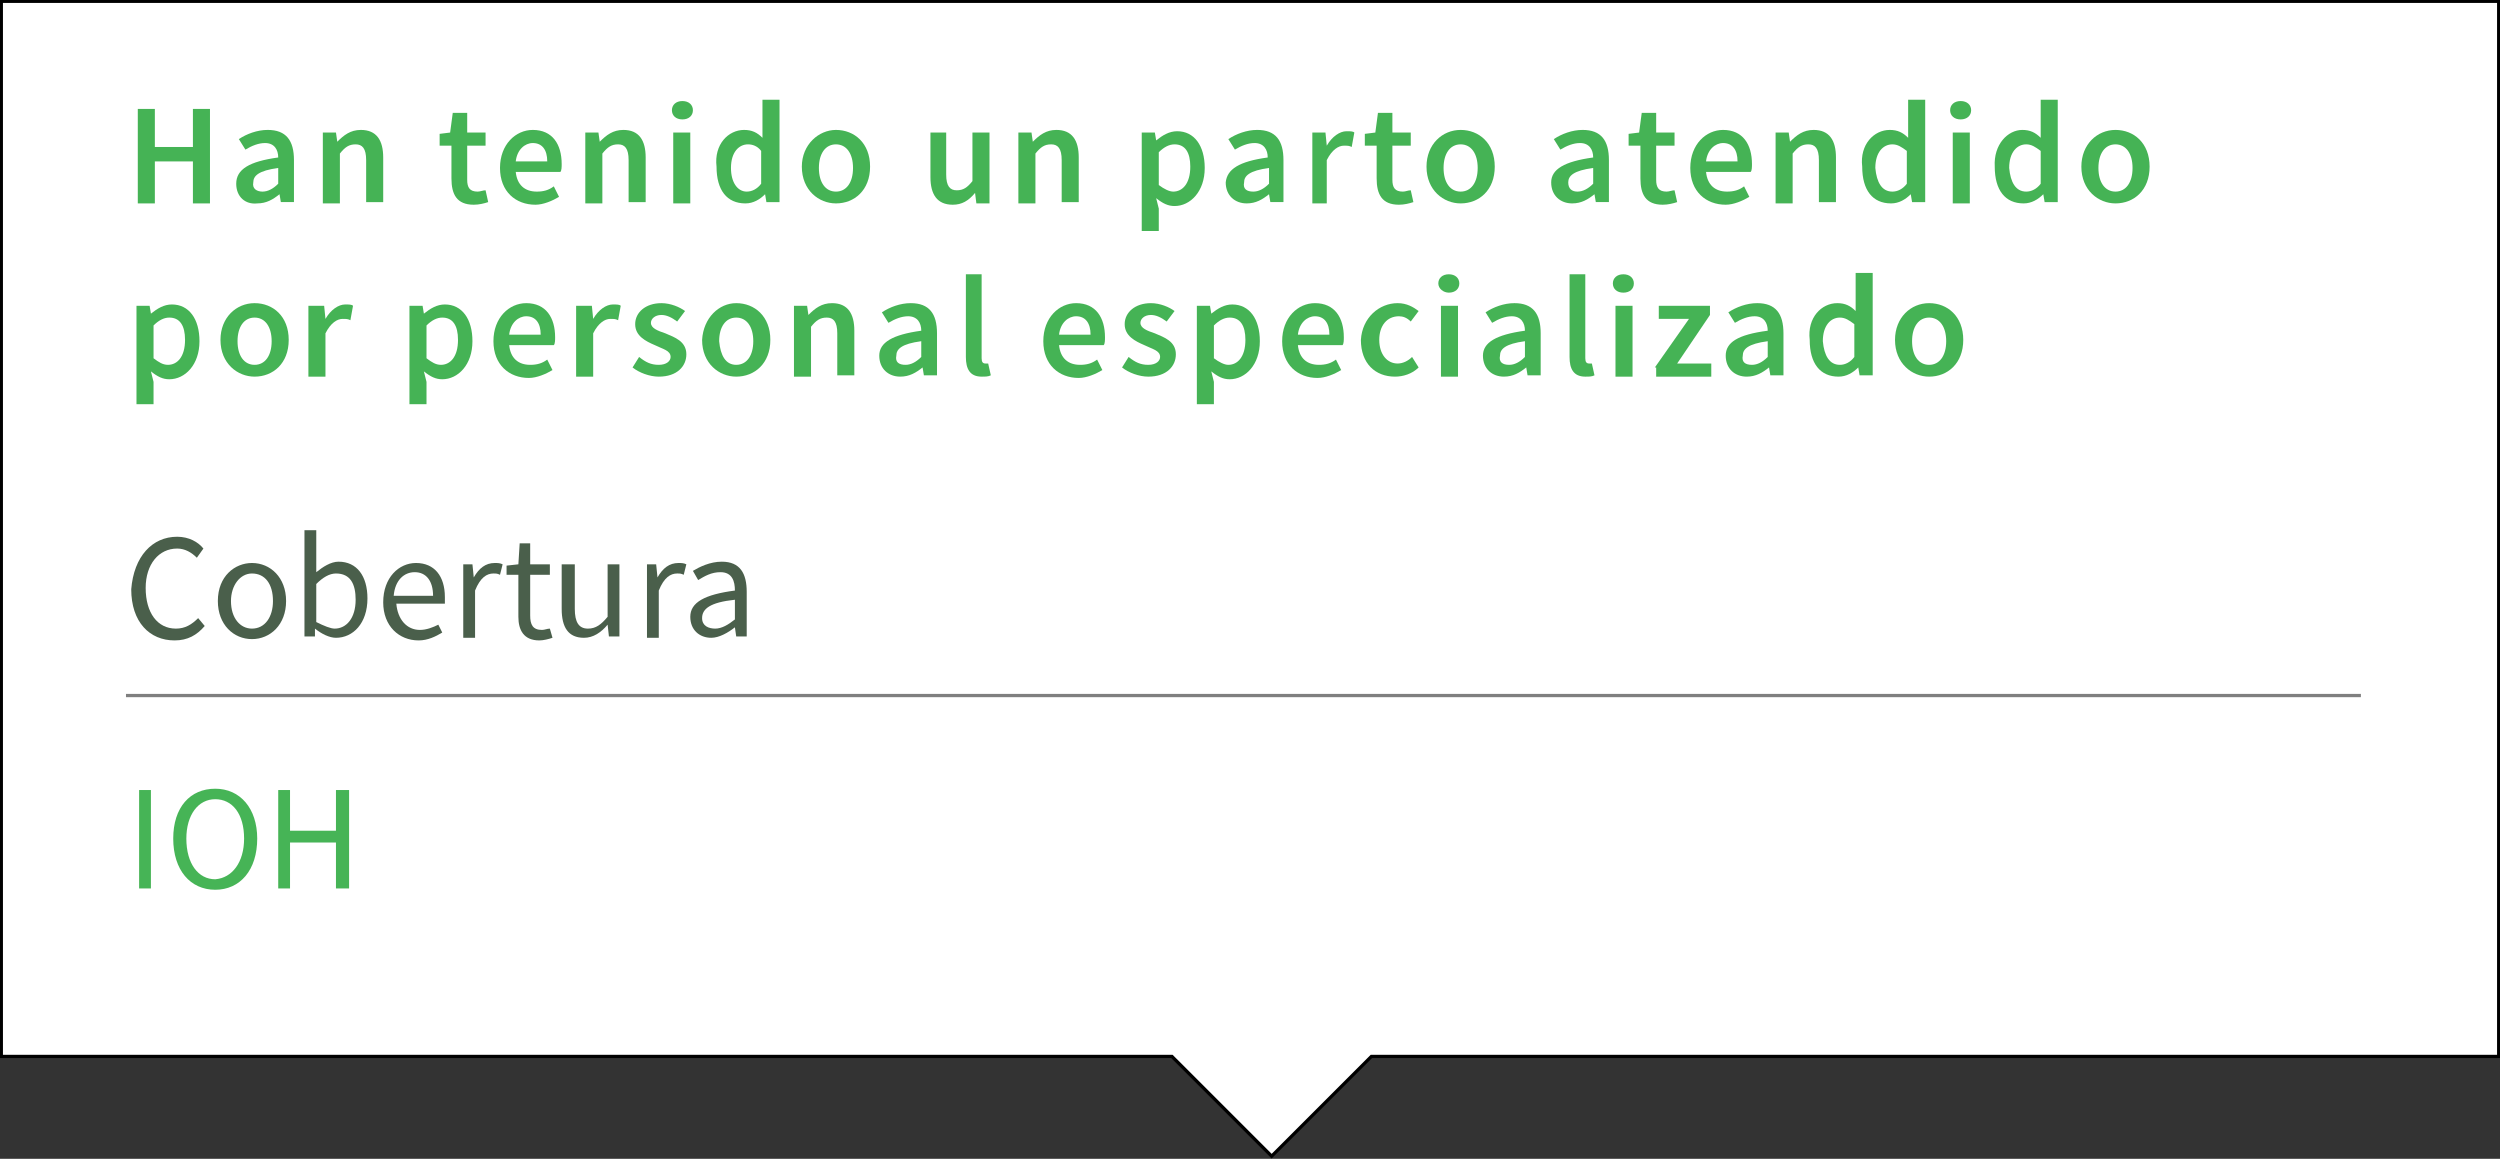 <?xml version="1.0" encoding="utf-8"?>
<!-- Generator: Adobe Illustrator 20.0.0, SVG Export Plug-In . SVG Version: 6.00 Build 0)  -->
<svg version="1.1" id="Capa_1" xmlns="http://www.w3.org/2000/svg" xmlns:xlink="http://www.w3.org/1999/xlink" x="0px" y="0px"
	 viewBox="0 0 190.5 88.3" style="enable-background:new 0 0 190.5 88.3;" xml:space="preserve">
<rect x="0" y="0" width="190.5" height="88.3" fill="#333333" stroke="none"/>
<style type="text/css">
	.st0{fill:#FFFFFF;stroke:#000000;stroke-width:0.25;stroke-miterlimit:10;}
	.st1{opacity:0.99;enable-background:new    ;}
	.st2{fill:#44B254;}
	.st3{fill:#495E4A;}
	.st4{opacity:0.5;fill:none;stroke:#000000;stroke-width:0.25;stroke-miterlimit:10;enable-background:new    ;}
	.st5{opacity:0.99;}
	.st6{enable-background:new    ;}
</style>
<polygon class="st0" points="190.4,80.5 104.5,80.5 96.9,88.1 89.3,80.5 0.1,80.5 0.1,0.1 190.4,0.1 "/>
<g class="st5">
	<g class="st6">
		<path class="st2" d="M10.5,8.3h1.3v2.9h2.9V8.3H16v7.2h-1.3v-3.2h-2.9v3.2h-1.3V8.3z"/>
		<path class="st2" d="M21.2,12c0-0.6-0.3-1.1-1-1.1c-0.5,0-1,0.2-1.5,0.5l-0.5-0.8c0.6-0.4,1.4-0.7,2.2-0.7c1.4,0,2,0.8,2,2.3v3.2
			h-1l-0.1-0.6h0c-0.5,0.4-1,0.7-1.7,0.7C18.7,15.6,18,15,18,14C18,12.9,19,12.3,21.2,12z M20,14.6c0.4,0,0.8-0.2,1.2-0.6v-1.2
			c-1.5,0.2-1.9,0.6-1.9,1.1C19.2,14.4,19.6,14.6,20,14.6z"/>
		<path class="st2" d="M24.6,10.1h1l0.1,0.7h0c0.5-0.5,1-0.9,1.8-0.9c1.2,0,1.7,0.8,1.7,2.1v3.4h-1.3v-3.2c0-0.9-0.3-1.2-0.8-1.2
			c-0.5,0-0.8,0.2-1.2,0.7v3.8h-1.3V10.1z"/>
		<path class="st2" d="M34.3,11.1h-0.8v-0.9l0.8-0.1l0.2-1.5h1.1v1.5h1.4v1h-1.4v2.6c0,0.6,0.2,0.9,0.8,0.9c0.2,0,0.4-0.1,0.6-0.1
			l0.2,0.9c-0.3,0.1-0.7,0.2-1.1,0.2c-1.3,0-1.7-0.8-1.7-2V11.1z"/>
		<path class="st2" d="M40.6,9.9c1.5,0,2.2,1.1,2.2,2.6c0,0.2,0,0.5-0.1,0.6h-3.4c0.1,1,0.7,1.5,1.6,1.5c0.5,0,0.9-0.1,1.3-0.4
			l0.4,0.8c-0.5,0.3-1.2,0.6-1.8,0.6c-1.5,0-2.7-1-2.7-2.8C38.1,11,39.3,9.9,40.6,9.9z M41.7,12.3c0-0.9-0.4-1.4-1.1-1.4
			c-0.6,0-1.2,0.5-1.3,1.4H41.7z"/>
		<path class="st2" d="M44.6,10.1h1l0.1,0.7h0c0.5-0.5,1-0.9,1.8-0.9c1.2,0,1.7,0.8,1.7,2.1v3.4h-1.3v-3.2c0-0.9-0.3-1.2-0.8-1.2
			c-0.5,0-0.8,0.2-1.2,0.7v3.8h-1.3V10.1z"/>
		<path class="st2" d="M51.2,8.4c0-0.4,0.3-0.7,0.8-0.7s0.8,0.3,0.8,0.7c0,0.4-0.3,0.7-0.8,0.7S51.2,8.8,51.2,8.4z M51.3,10.1h1.3
			v5.4h-1.3V10.1z"/>
		<path class="st2" d="M56.7,9.9c0.6,0,1,0.2,1.4,0.6l0-0.9v-2h1.3v7.8h-1l-0.1-0.6h0c-0.4,0.4-0.9,0.7-1.5,0.7
			c-1.4,0-2.2-1-2.2-2.8C54.4,11,55.5,9.9,56.7,9.9z M56.9,14.6c0.4,0,0.8-0.2,1.1-0.6v-2.5C57.7,11.1,57.3,11,57,11
			c-0.7,0-1.3,0.6-1.3,1.8C55.7,13.9,56.2,14.6,56.9,14.6z"/>
		<path class="st2" d="M63.7,9.9c1.4,0,2.6,1,2.6,2.8c0,1.8-1.2,2.8-2.6,2.8c-1.3,0-2.6-1-2.6-2.8C61.1,11,62.4,9.9,63.7,9.9z
			 M63.7,14.6c0.8,0,1.3-0.7,1.3-1.8c0-1.1-0.5-1.8-1.3-1.8s-1.3,0.7-1.3,1.8C62.4,13.9,62.9,14.6,63.7,14.6z"/>
		<path class="st2" d="M70.8,10.1h1.3v3.2c0,0.9,0.3,1.2,0.8,1.2c0.5,0,0.8-0.2,1.2-0.7v-3.7h1.3v5.4h-1l-0.1-0.8h0
			c-0.5,0.6-1,0.9-1.7,0.9c-1.2,0-1.7-0.8-1.7-2.1V10.1z"/>
		<path class="st2" d="M77.6,10.1h1l0.1,0.7h0c0.5-0.5,1-0.9,1.8-0.9c1.2,0,1.7,0.8,1.7,2.1v3.4h-1.3v-3.2c0-0.9-0.3-1.2-0.8-1.2
			c-0.5,0-0.8,0.2-1.2,0.7v3.8h-1.3V10.1z"/>
		<path class="st2" d="M88.3,15.9v1.7h-1.3v-7.5h1l0.1,0.6h0c0.5-0.4,1-0.7,1.6-0.7c1.3,0,2.1,1.1,2.1,2.8c0,1.8-1.1,2.9-2.3,2.9
			c-0.5,0-0.9-0.2-1.4-0.6L88.3,15.9z M89.4,14.6c0.7,0,1.3-0.6,1.3-1.9c0-1.1-0.4-1.7-1.2-1.7c-0.4,0-0.8,0.2-1.2,0.6v2.5
			C88.7,14.4,89.1,14.6,89.4,14.6z"/>
		<path class="st2" d="M96.6,12c0-0.6-0.3-1.1-1-1.1c-0.5,0-1,0.2-1.5,0.5l-0.5-0.8c0.6-0.4,1.4-0.7,2.2-0.7c1.4,0,2,0.8,2,2.3v3.2
			h-1l-0.1-0.6h0c-0.5,0.4-1,0.7-1.7,0.7c-0.9,0-1.6-0.6-1.6-1.6C93.5,12.9,94.4,12.3,96.6,12z M95.5,14.6c0.4,0,0.8-0.2,1.2-0.6
			v-1.2c-1.5,0.2-1.9,0.6-1.9,1.1C94.7,14.4,95,14.6,95.5,14.6z"/>
		<path class="st2" d="M100,10.1h1l0.1,1h0c0.4-0.7,1-1.1,1.5-1.1c0.3,0,0.5,0,0.6,0.1l-0.2,1.1c-0.2-0.1-0.3-0.1-0.6-0.1
			c-0.4,0-0.9,0.3-1.3,1.1v3.3H100V10.1z"/>
		<path class="st2" d="M104.8,11.1h-0.8v-0.9l0.8-0.1l0.2-1.5h1.1v1.5h1.4v1h-1.4v2.6c0,0.6,0.2,0.9,0.8,0.9c0.2,0,0.4-0.1,0.6-0.1
			l0.2,0.9c-0.3,0.1-0.7,0.2-1.1,0.2c-1.3,0-1.7-0.8-1.7-2V11.1z"/>
		<path class="st2" d="M111.3,9.9c1.4,0,2.6,1,2.6,2.8c0,1.8-1.2,2.8-2.6,2.8c-1.3,0-2.6-1-2.6-2.8C108.7,11,109.9,9.9,111.3,9.9z
			 M111.3,14.6c0.8,0,1.3-0.7,1.3-1.8c0-1.1-0.5-1.8-1.3-1.8s-1.3,0.7-1.3,1.8C110,13.9,110.5,14.6,111.3,14.6z"/>
		<path class="st2" d="M121.4,12c0-0.6-0.3-1.1-1-1.1c-0.5,0-1,0.2-1.5,0.5l-0.5-0.8c0.6-0.4,1.4-0.7,2.2-0.7c1.4,0,2,0.8,2,2.3v3.2
			h-1l-0.1-0.6h0c-0.5,0.4-1,0.7-1.7,0.7c-0.9,0-1.6-0.6-1.6-1.6C118.2,12.9,119.2,12.3,121.4,12z M120.2,14.6
			c0.4,0,0.8-0.2,1.2-0.6v-1.2c-1.5,0.2-1.9,0.6-1.9,1.1C119.5,14.4,119.8,14.6,120.2,14.6z"/>
		<path class="st2" d="M124.9,11.1h-0.8v-0.9l0.8-0.1l0.2-1.5h1.1v1.5h1.4v1h-1.4v2.6c0,0.6,0.2,0.9,0.8,0.9c0.2,0,0.4-0.1,0.6-0.1
			l0.2,0.9c-0.3,0.1-0.7,0.2-1.1,0.2c-1.3,0-1.7-0.8-1.7-2V11.1z"/>
		<path class="st2" d="M131.3,9.9c1.5,0,2.2,1.1,2.2,2.6c0,0.2,0,0.5-0.1,0.6H130c0.1,1,0.7,1.5,1.6,1.5c0.5,0,0.9-0.1,1.3-0.4
			l0.4,0.8c-0.5,0.3-1.2,0.6-1.8,0.6c-1.5,0-2.7-1-2.7-2.8C128.8,11,130,9.9,131.3,9.9z M132.4,12.3c0-0.9-0.4-1.4-1.1-1.4
			c-0.6,0-1.2,0.5-1.3,1.4H132.4z"/>
		<path class="st2" d="M135.3,10.1h1l0.1,0.7h0c0.5-0.5,1-0.9,1.8-0.9c1.2,0,1.7,0.8,1.7,2.1v3.4h-1.3v-3.2c0-0.9-0.3-1.2-0.8-1.2
			c-0.5,0-0.8,0.2-1.2,0.7v3.8h-1.3V10.1z"/>
		<path class="st2" d="M144,9.9c0.6,0,1,0.2,1.4,0.6l0-0.9v-2h1.3v7.8h-1l-0.1-0.6h0c-0.4,0.4-0.9,0.7-1.5,0.7c-1.4,0-2.2-1-2.2-2.8
			C141.7,11,142.8,9.9,144,9.9z M144.2,14.6c0.4,0,0.8-0.2,1.1-0.6v-2.5c-0.4-0.3-0.7-0.5-1.1-0.5c-0.7,0-1.3,0.6-1.3,1.8
			C143,13.9,143.4,14.6,144.2,14.6z"/>
		<path class="st2" d="M148.6,8.4c0-0.4,0.3-0.7,0.8-0.7c0.5,0,0.8,0.3,0.8,0.7c0,0.4-0.3,0.7-0.8,0.7
			C148.9,9.1,148.6,8.8,148.6,8.4z M148.8,10.1h1.3v5.4h-1.3V10.1z"/>
		<path class="st2" d="M154.1,9.9c0.6,0,1,0.2,1.4,0.6l0-0.9v-2h1.3v7.8h-1l-0.1-0.6h0c-0.4,0.4-0.9,0.7-1.5,0.7
			c-1.4,0-2.2-1-2.2-2.8C151.9,11,153,9.9,154.1,9.9z M154.4,14.6c0.4,0,0.8-0.2,1.1-0.6v-2.5c-0.4-0.3-0.7-0.5-1.1-0.5
			c-0.7,0-1.3,0.6-1.3,1.8C153.2,13.9,153.6,14.6,154.4,14.6z"/>
		<path class="st2" d="M161.2,9.9c1.4,0,2.6,1,2.6,2.8c0,1.8-1.2,2.8-2.6,2.8c-1.3,0-2.6-1-2.6-2.8C158.6,11,159.8,9.9,161.2,9.9z
			 M161.2,14.6c0.8,0,1.3-0.7,1.3-1.8c0-1.1-0.5-1.8-1.3-1.8c-0.8,0-1.3,0.7-1.3,1.8C159.9,13.9,160.4,14.6,161.2,14.6z"/>
	</g>
	<g class="st6">
		<path class="st2" d="M11.7,29.1v1.7h-1.3v-7.5h1l0.1,0.6h0c0.5-0.4,1-0.7,1.6-0.7c1.3,0,2.1,1.1,2.1,2.8c0,1.8-1.1,2.9-2.3,2.9
			c-0.5,0-0.9-0.2-1.4-0.6L11.7,29.1z M12.8,27.8c0.7,0,1.3-0.6,1.3-1.9c0-1.1-0.4-1.7-1.2-1.7c-0.4,0-0.8,0.2-1.2,0.6v2.5
			C12.1,27.6,12.4,27.8,12.8,27.8z"/>
		<path class="st2" d="M19.4,23.1c1.4,0,2.6,1,2.6,2.8c0,1.8-1.2,2.8-2.6,2.8c-1.3,0-2.6-1-2.6-2.8C16.8,24.2,18,23.1,19.4,23.1z
			 M19.4,27.8c0.8,0,1.3-0.7,1.3-1.8c0-1.1-0.5-1.8-1.3-1.8c-0.8,0-1.3,0.7-1.3,1.8C18.1,27.1,18.6,27.8,19.4,27.8z"/>
		<path class="st2" d="M23.7,23.3h1l0.1,1h0c0.4-0.7,1-1.1,1.5-1.1c0.3,0,0.5,0,0.6,0.1l-0.2,1.1c-0.2-0.1-0.3-0.1-0.6-0.1
			c-0.4,0-0.9,0.3-1.3,1.1v3.3h-1.3V23.3z"/>
		<path class="st2" d="M32.5,29.1v1.7h-1.3v-7.5h1l0.1,0.6h0c0.5-0.4,1-0.7,1.6-0.7c1.3,0,2.1,1.1,2.1,2.8c0,1.8-1.1,2.9-2.3,2.9
			c-0.5,0-0.9-0.2-1.4-0.6L32.5,29.1z M33.6,27.8c0.7,0,1.3-0.6,1.3-1.9c0-1.1-0.4-1.7-1.2-1.7c-0.4,0-0.8,0.2-1.2,0.6v2.5
			C32.9,27.6,33.2,27.8,33.6,27.8z"/>
		<path class="st2" d="M40.1,23.1c1.5,0,2.2,1.1,2.2,2.6c0,0.2,0,0.5-0.1,0.6h-3.4c0.1,1,0.7,1.5,1.6,1.5c0.5,0,0.9-0.1,1.3-0.4
			l0.4,0.8c-0.5,0.3-1.2,0.6-1.8,0.6c-1.5,0-2.7-1-2.7-2.8C37.6,24.2,38.8,23.1,40.1,23.1z M41.2,25.5c0-0.9-0.4-1.4-1.1-1.4
			c-0.6,0-1.2,0.5-1.3,1.4H41.2z"/>
		<path class="st2" d="M44.1,23.3h1l0.1,1h0c0.4-0.7,1-1.1,1.5-1.1c0.3,0,0.5,0,0.6,0.1l-0.2,1.1c-0.2-0.1-0.3-0.1-0.6-0.1
			c-0.4,0-0.9,0.3-1.3,1.1v3.3h-1.3V23.3z"/>
		<path class="st2" d="M48.7,27.2c0.5,0.4,0.9,0.6,1.5,0.6c0.6,0,0.9-0.3,0.9-0.6c0-0.5-0.6-0.6-1.2-0.9c-0.7-0.3-1.5-0.7-1.5-1.6
			c0-0.9,0.8-1.6,2-1.6c0.7,0,1.4,0.3,1.8,0.6l-0.6,0.8c-0.4-0.3-0.8-0.5-1.2-0.5c-0.5,0-0.8,0.3-0.8,0.6c0,0.4,0.5,0.6,1.1,0.8
			c0.7,0.3,1.6,0.6,1.6,1.6c0,0.9-0.7,1.7-2.1,1.7c-0.7,0-1.5-0.3-2-0.7L48.7,27.2z"/>
		<path class="st2" d="M56.1,23.1c1.4,0,2.6,1,2.6,2.8c0,1.8-1.2,2.8-2.6,2.8c-1.3,0-2.6-1-2.6-2.8C53.6,24.2,54.8,23.1,56.1,23.1z
			 M56.1,27.8c0.8,0,1.3-0.7,1.3-1.8c0-1.1-0.5-1.8-1.3-1.8s-1.3,0.7-1.3,1.8C54.9,27.1,55.3,27.8,56.1,27.8z"/>
		<path class="st2" d="M60.5,23.3h1l0.1,0.7h0c0.5-0.5,1-0.9,1.8-0.9c1.2,0,1.7,0.8,1.7,2.1v3.4h-1.3v-3.2c0-0.9-0.3-1.2-0.8-1.2
			c-0.5,0-0.8,0.2-1.2,0.7v3.8h-1.3V23.3z"/>
		<path class="st2" d="M70.2,25.2c0-0.6-0.3-1.1-1-1.1c-0.5,0-1,0.2-1.5,0.5l-0.5-0.8c0.6-0.4,1.4-0.7,2.2-0.7c1.4,0,2,0.8,2,2.3
			v3.2h-1l-0.1-0.6h0c-0.5,0.4-1,0.7-1.7,0.7c-0.9,0-1.6-0.6-1.6-1.6C67,26.1,68,25.5,70.2,25.2z M69,27.8c0.4,0,0.8-0.2,1.2-0.6V26
			c-1.5,0.2-1.9,0.6-1.9,1.1C68.2,27.6,68.5,27.8,69,27.8z"/>
		<path class="st2" d="M73.5,20.9h1.3v6.4c0,0.3,0.1,0.4,0.3,0.4c0.1,0,0.1,0,0.2,0l0.2,0.9c-0.2,0.1-0.4,0.1-0.7,0.1
			c-0.9,0-1.2-0.6-1.2-1.5V20.9z"/>
		<path class="st2" d="M82,23.1c1.5,0,2.2,1.1,2.2,2.6c0,0.2,0,0.5-0.1,0.6h-3.4c0.1,1,0.7,1.5,1.6,1.5c0.5,0,0.9-0.1,1.3-0.4
			l0.4,0.8c-0.5,0.3-1.2,0.6-1.8,0.6c-1.5,0-2.7-1-2.7-2.8C79.5,24.2,80.7,23.1,82,23.1z M83.1,25.5c0-0.9-0.4-1.4-1.1-1.4
			c-0.6,0-1.2,0.5-1.3,1.4H83.1z"/>
		<path class="st2" d="M86,27.2c0.5,0.4,0.9,0.6,1.5,0.6c0.6,0,0.9-0.3,0.9-0.6c0-0.5-0.6-0.6-1.2-0.9c-0.7-0.3-1.5-0.7-1.5-1.6
			c0-0.9,0.8-1.6,2-1.6c0.7,0,1.4,0.3,1.8,0.6l-0.6,0.8c-0.4-0.3-0.8-0.5-1.2-0.5c-0.5,0-0.8,0.3-0.8,0.6c0,0.4,0.5,0.6,1.1,0.8
			c0.7,0.3,1.6,0.6,1.6,1.6c0,0.9-0.7,1.7-2.1,1.7c-0.7,0-1.5-0.3-2-0.7L86,27.2z"/>
		<path class="st2" d="M92.5,29.1v1.7h-1.3v-7.5h1l0.1,0.6h0c0.5-0.4,1-0.7,1.6-0.7c1.3,0,2.1,1.1,2.1,2.8c0,1.8-1.1,2.9-2.3,2.9
			c-0.5,0-0.9-0.2-1.4-0.6L92.5,29.1z M93.6,27.8c0.7,0,1.3-0.6,1.3-1.9c0-1.1-0.4-1.7-1.2-1.7c-0.4,0-0.8,0.2-1.2,0.6v2.5
			C92.9,27.6,93.3,27.8,93.6,27.8z"/>
		<path class="st2" d="M100.2,23.1c1.5,0,2.2,1.1,2.2,2.6c0,0.2,0,0.5-0.1,0.6h-3.4c0.1,1,0.7,1.5,1.6,1.5c0.5,0,0.9-0.1,1.3-0.4
			l0.4,0.8c-0.5,0.3-1.2,0.6-1.8,0.6c-1.5,0-2.7-1-2.7-2.8C97.7,24.2,98.9,23.1,100.2,23.1z M101.3,25.5c0-0.9-0.4-1.4-1.1-1.4
			c-0.6,0-1.2,0.5-1.3,1.4H101.3z"/>
		<path class="st2" d="M106.5,23.1c0.7,0,1.2,0.3,1.6,0.6l-0.6,0.8c-0.3-0.3-0.6-0.4-0.9-0.4c-0.9,0-1.5,0.7-1.5,1.8
			c0,1.1,0.6,1.8,1.4,1.8c0.4,0,0.8-0.2,1.1-0.5l0.5,0.8c-0.5,0.5-1.2,0.7-1.8,0.7c-1.5,0-2.6-1-2.6-2.8
			C103.8,24.2,105.1,23.1,106.5,23.1z"/>
		<path class="st2" d="M109.6,21.6c0-0.4,0.3-0.7,0.8-0.7c0.5,0,0.8,0.3,0.8,0.7c0,0.4-0.3,0.7-0.8,0.7
			C110,22.3,109.6,22,109.6,21.6z M109.8,23.3h1.3v5.4h-1.3V23.3z"/>
		<path class="st2" d="M116.2,25.2c0-0.6-0.3-1.1-1-1.1c-0.5,0-1,0.2-1.5,0.5l-0.5-0.8c0.6-0.4,1.4-0.7,2.2-0.7c1.4,0,2,0.8,2,2.3
			v3.2h-1l-0.1-0.6h0c-0.5,0.4-1,0.7-1.7,0.7c-0.9,0-1.6-0.6-1.6-1.6C113,26.1,114,25.5,116.2,25.2z M115,27.8
			c0.4,0,0.8-0.2,1.2-0.6V26c-1.5,0.2-1.9,0.6-1.9,1.1C114.2,27.6,114.5,27.8,115,27.8z"/>
		<path class="st2" d="M119.5,20.9h1.3v6.4c0,0.3,0.1,0.4,0.3,0.4c0.1,0,0.1,0,0.2,0l0.2,0.9c-0.2,0.1-0.4,0.1-0.7,0.1
			c-0.9,0-1.2-0.6-1.2-1.5V20.9z"/>
		<path class="st2" d="M122.9,21.6c0-0.4,0.3-0.7,0.8-0.7c0.5,0,0.8,0.3,0.8,0.7c0,0.4-0.3,0.7-0.8,0.7
			C123.2,22.3,122.9,22,122.9,21.6z M123.1,23.3h1.3v5.4h-1.3V23.3z"/>
		<path class="st2" d="M126.1,28l2.6-3.7h-2.3v-1h3.9v0.7l-2.5,3.7h2.6v1h-4.2V28z"/>
		<path class="st2" d="M134.7,25.2c0-0.6-0.3-1.1-1-1.1c-0.5,0-1,0.2-1.5,0.5l-0.5-0.8c0.6-0.4,1.4-0.7,2.2-0.7c1.4,0,2,0.8,2,2.3
			v3.2h-1l-0.1-0.6h0c-0.5,0.4-1,0.7-1.7,0.7c-0.9,0-1.6-0.6-1.6-1.6C131.5,26.1,132.4,25.5,134.7,25.2z M133.5,27.8
			c0.4,0,0.8-0.2,1.2-0.6V26c-1.5,0.2-1.9,0.6-1.9,1.1C132.7,27.6,133,27.8,133.5,27.8z"/>
		<path class="st2" d="M140,23.1c0.6,0,1,0.2,1.4,0.6l0-0.9v-2h1.3v7.8h-1l-0.1-0.6h0c-0.4,0.4-0.9,0.7-1.5,0.7
			c-1.4,0-2.2-1-2.2-2.8C137.7,24.2,138.8,23.1,140,23.1z M140.2,27.8c0.4,0,0.8-0.2,1.1-0.6v-2.5c-0.4-0.3-0.7-0.5-1.1-0.5
			c-0.7,0-1.3,0.6-1.3,1.8C139,27.1,139.4,27.8,140.2,27.8z"/>
		<path class="st2" d="M147,23.1c1.4,0,2.6,1,2.6,2.8c0,1.8-1.2,2.8-2.6,2.8c-1.3,0-2.6-1-2.6-2.8C144.4,24.2,145.6,23.1,147,23.1z
			 M147,27.8c0.8,0,1.3-0.7,1.3-1.8c0-1.1-0.5-1.8-1.3-1.8c-0.8,0-1.3,0.7-1.3,1.8C145.7,27.1,146.2,27.8,147,27.8z"/>
	</g>
</g>
<g>
	<g class="st1">
		<path class="st3" d="M13.5,40.9c0.9,0,1.6,0.4,2,0.9L15,42.5c-0.4-0.4-0.9-0.7-1.5-0.7c-1.4,0-2.4,1.2-2.4,3
			c0,1.9,0.9,3.1,2.3,3.1c0.7,0,1.2-0.3,1.7-0.8l0.5,0.6c-0.6,0.7-1.3,1.1-2.3,1.1c-1.9,0-3.3-1.4-3.3-3.9
			C10.2,42.4,11.6,40.9,13.5,40.9z"/>
		<path class="st3" d="M19.2,42.9c1.4,0,2.6,1.1,2.6,2.9c0,1.8-1.2,2.9-2.6,2.9s-2.6-1.1-2.6-2.9C16.6,43.9,17.9,42.9,19.2,42.9z
			 M19.2,47.9c1,0,1.6-0.9,1.6-2.1c0-1.3-0.6-2.1-1.6-2.1c-0.9,0-1.6,0.9-1.6,2.1C17.6,47.1,18.3,47.9,19.2,47.9z"/>
		<path class="st3" d="M23.2,40.4h0.9v2.2l0,1c0.5-0.4,1.1-0.8,1.7-0.8c1.4,0,2.2,1.1,2.2,2.8c0,1.9-1.1,3-2.4,3
			c-0.5,0-1.1-0.3-1.6-0.7h0L24,48.5h-0.8V40.4z M25.5,47.9c0.9,0,1.6-0.8,1.6-2.2c0-1.2-0.4-2-1.5-2c-0.5,0-1,0.3-1.5,0.8v2.9
			C24.7,47.7,25.2,47.9,25.5,47.9z"/>
		<path class="st3" d="M31.7,42.9c1.4,0,2.2,1,2.2,2.6c0,0.2,0,0.4,0,0.5h-3.7c0.1,1.2,0.8,2,1.8,2c0.5,0,1-0.2,1.4-0.4l0.3,0.6
			c-0.5,0.3-1.1,0.6-1.8,0.6c-1.5,0-2.7-1.1-2.7-2.9C29.2,44,30.4,42.9,31.7,42.9z M33,45.4c0-1.1-0.5-1.8-1.4-1.8
			c-0.8,0-1.5,0.6-1.6,1.8H33z"/>
		<path class="st3" d="M35.2,43H36l0.1,1h0c0.4-0.7,0.9-1.1,1.6-1.1c0.2,0,0.4,0,0.6,0.1l-0.2,0.8c-0.2-0.1-0.3-0.1-0.5-0.1
			c-0.5,0-1,0.3-1.4,1.3v3.6h-0.9V43z"/>
		<path class="st3" d="M39.4,43.8h-0.8v-0.7l0.9-0.1l0.1-1.6h0.8V43h1.5v0.8h-1.5v3.1c0,0.7,0.2,1.1,0.9,1.1c0.2,0,0.4-0.1,0.6-0.1
			l0.2,0.7c-0.3,0.1-0.7,0.2-1,0.2c-1.2,0-1.6-0.8-1.6-1.8V43.8z"/>
		<path class="st3" d="M42.9,43h0.9v3.4c0,1,0.3,1.5,1,1.5c0.6,0,1-0.3,1.5-0.9V43h0.9v5.5h-0.8l-0.1-0.9h0c-0.5,0.6-1.1,1-1.8,1
			c-1.2,0-1.7-0.8-1.7-2.2V43z"/>
		<path class="st3" d="M49.2,43H50l0.1,1h0c0.4-0.7,0.9-1.1,1.6-1.1c0.2,0,0.4,0,0.6,0.1l-0.2,0.8c-0.2-0.1-0.3-0.1-0.5-0.1
			c-0.5,0-1,0.3-1.4,1.3v3.6h-0.9V43z"/>
		<path class="st3" d="M56,45c0-0.7-0.2-1.4-1.1-1.4c-0.7,0-1.2,0.3-1.7,0.6l-0.4-0.7c0.5-0.3,1.3-0.7,2.2-0.7
			c1.4,0,1.9,0.9,1.9,2.3v3.4h-0.8l-0.1-0.7h0c-0.5,0.4-1.2,0.8-1.8,0.8c-0.9,0-1.6-0.6-1.6-1.6C52.6,45.9,53.7,45.3,56,45z
			 M54.5,47.9c0.5,0,1-0.3,1.5-0.7v-1.5c-1.9,0.2-2.5,0.7-2.5,1.4C53.5,47.7,54,47.9,54.5,47.9z"/>
	</g>
</g>
<line class="st4" x1="9.6" y1="53" x2="179.9" y2="53"/>
<g class="st5">
	<g class="st1">
		<path class="st2" d="M10.6,60.2h0.9v7.5h-0.9V60.2z"/>
		<path class="st2" d="M13.2,63.9c0-2.4,1.3-3.8,3.2-3.8c1.9,0,3.2,1.5,3.2,3.8c0,2.4-1.3,3.9-3.2,3.9
			C14.5,67.8,13.2,66.3,13.2,63.9z M18.6,63.9c0-1.9-0.9-3-2.2-3c-1.3,0-2.2,1.2-2.2,3c0,1.9,0.9,3.1,2.2,3.1
			C17.7,66.9,18.6,65.7,18.6,63.9z"/>
		<path class="st2" d="M21.2,60.2h0.9v3.1h3.5v-3.1h1v7.5h-1v-3.5h-3.5v3.5h-0.9V60.2z"/>
	</g>
</g>
</svg>
